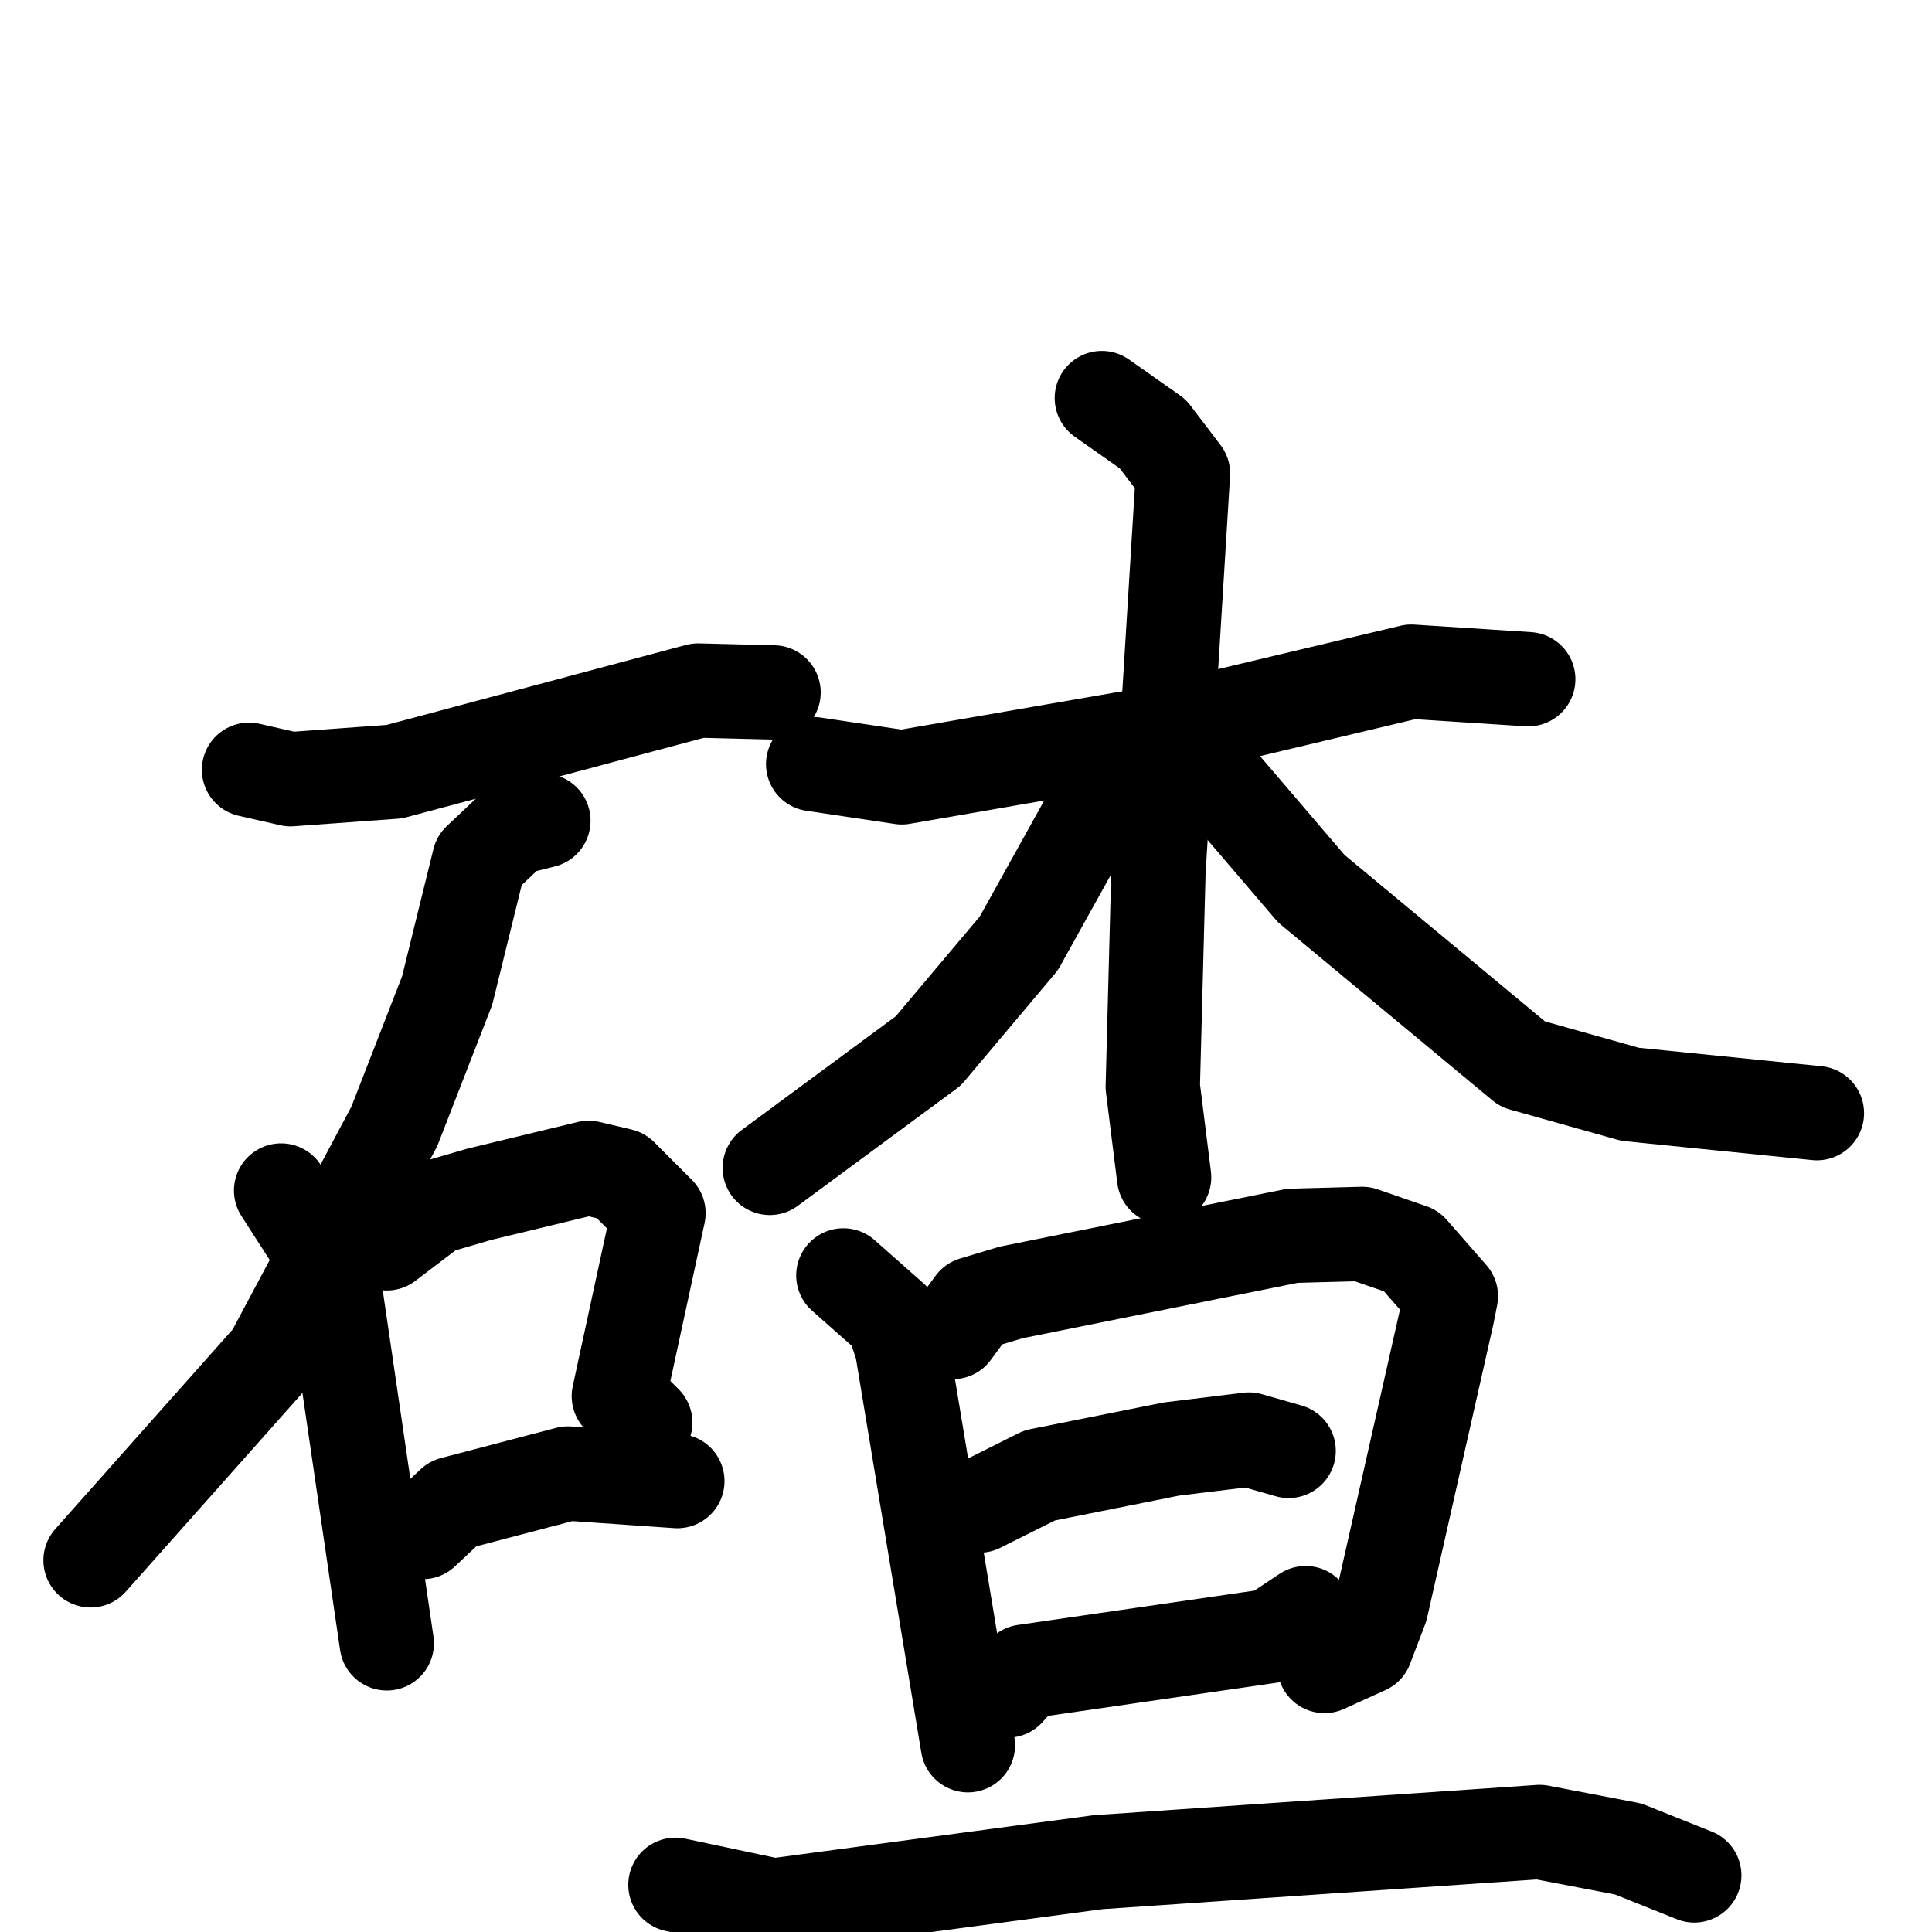 <svg xmlns="http://www.w3.org/2000/svg" viewBox="0 0 1024 1024">
  <g style="fill:none;stroke:#000000;stroke-width:50;stroke-linecap:round;stroke-linejoin:round;" transform="scale(1, 1) translate(0, 0)">
    <path d="M 132.0,408.0 L 154.0,413.0 L 209.0,409.0 L 370.0,366.0 L 410.0,367.0"/>
    <path d="M 288.0,435.0 L 272.0,439.0 L 254.0,456.0 L 237.0,525.0 L 209.0,597.0 L 144.0,719.0 L 48.0,827.0"/>
    <path d="M 149.0,631.0 L 176.0,673.0 L 205.0,871.0"/>
    <path d="M 205.0,659.0 L 230.0,640.0 L 254.0,633.0 L 312.0,619.0 L 329.0,623.0 L 349.0,643.0 L 328.0,740.0 L 342.0,754.0"/>
    <path d="M 224.0,812.0 L 240.0,797.0 L 301.0,781.0 L 359.0,785.0"/>
    <path d="M 431.0,405.0 L 478.0,412.0 L 605.0,390.0 L 748.0,356.0 L 810.0,360.0"/>
    <path d="M 584.0,211.0 L 611.0,230.0 L 627.0,251.0 L 614.0,462.0 L 611.0,576.0 L 617.0,624.0"/>
    <path d="M 592.0,418.0 L 575.0,437.0 L 540.0,500.0 L 492.0,557.0 L 408.0,619.0"/>
    <path d="M 642.0,409.0 L 695.0,471.0 L 807.0,564.0 L 864.0,580.0 L 963.0,590.0"/>
    <path d="M 447.0,676.0 L 473.0,699.0 L 478.0,714.0 L 513.0,925.0"/>
    <path d="M 505.0,706.0 L 516.0,691.0 L 536.0,685.0 L 685.0,655.0 L 722.0,654.0 L 748.0,663.0 L 769.0,687.0 L 767.0,697.0 L 732.0,852.0 L 724.0,873.0 L 702.0,883.0"/>
    <path d="M 519.0,798.0 L 551.0,782.0 L 621.0,768.0 L 662.0,763.0 L 683.0,769.0"/>
    <path d="M 534.0,896.0 L 543.0,886.0 L 674.0,867.0 L 692.0,855.0"/>
    <path d="M 358.0,999.0 L 410.0,1010.0 L 582.0,987.0 L 816.0,971.0 L 863.0,980.0 L 898.0,994.0"/>
  </g>
</svg>
